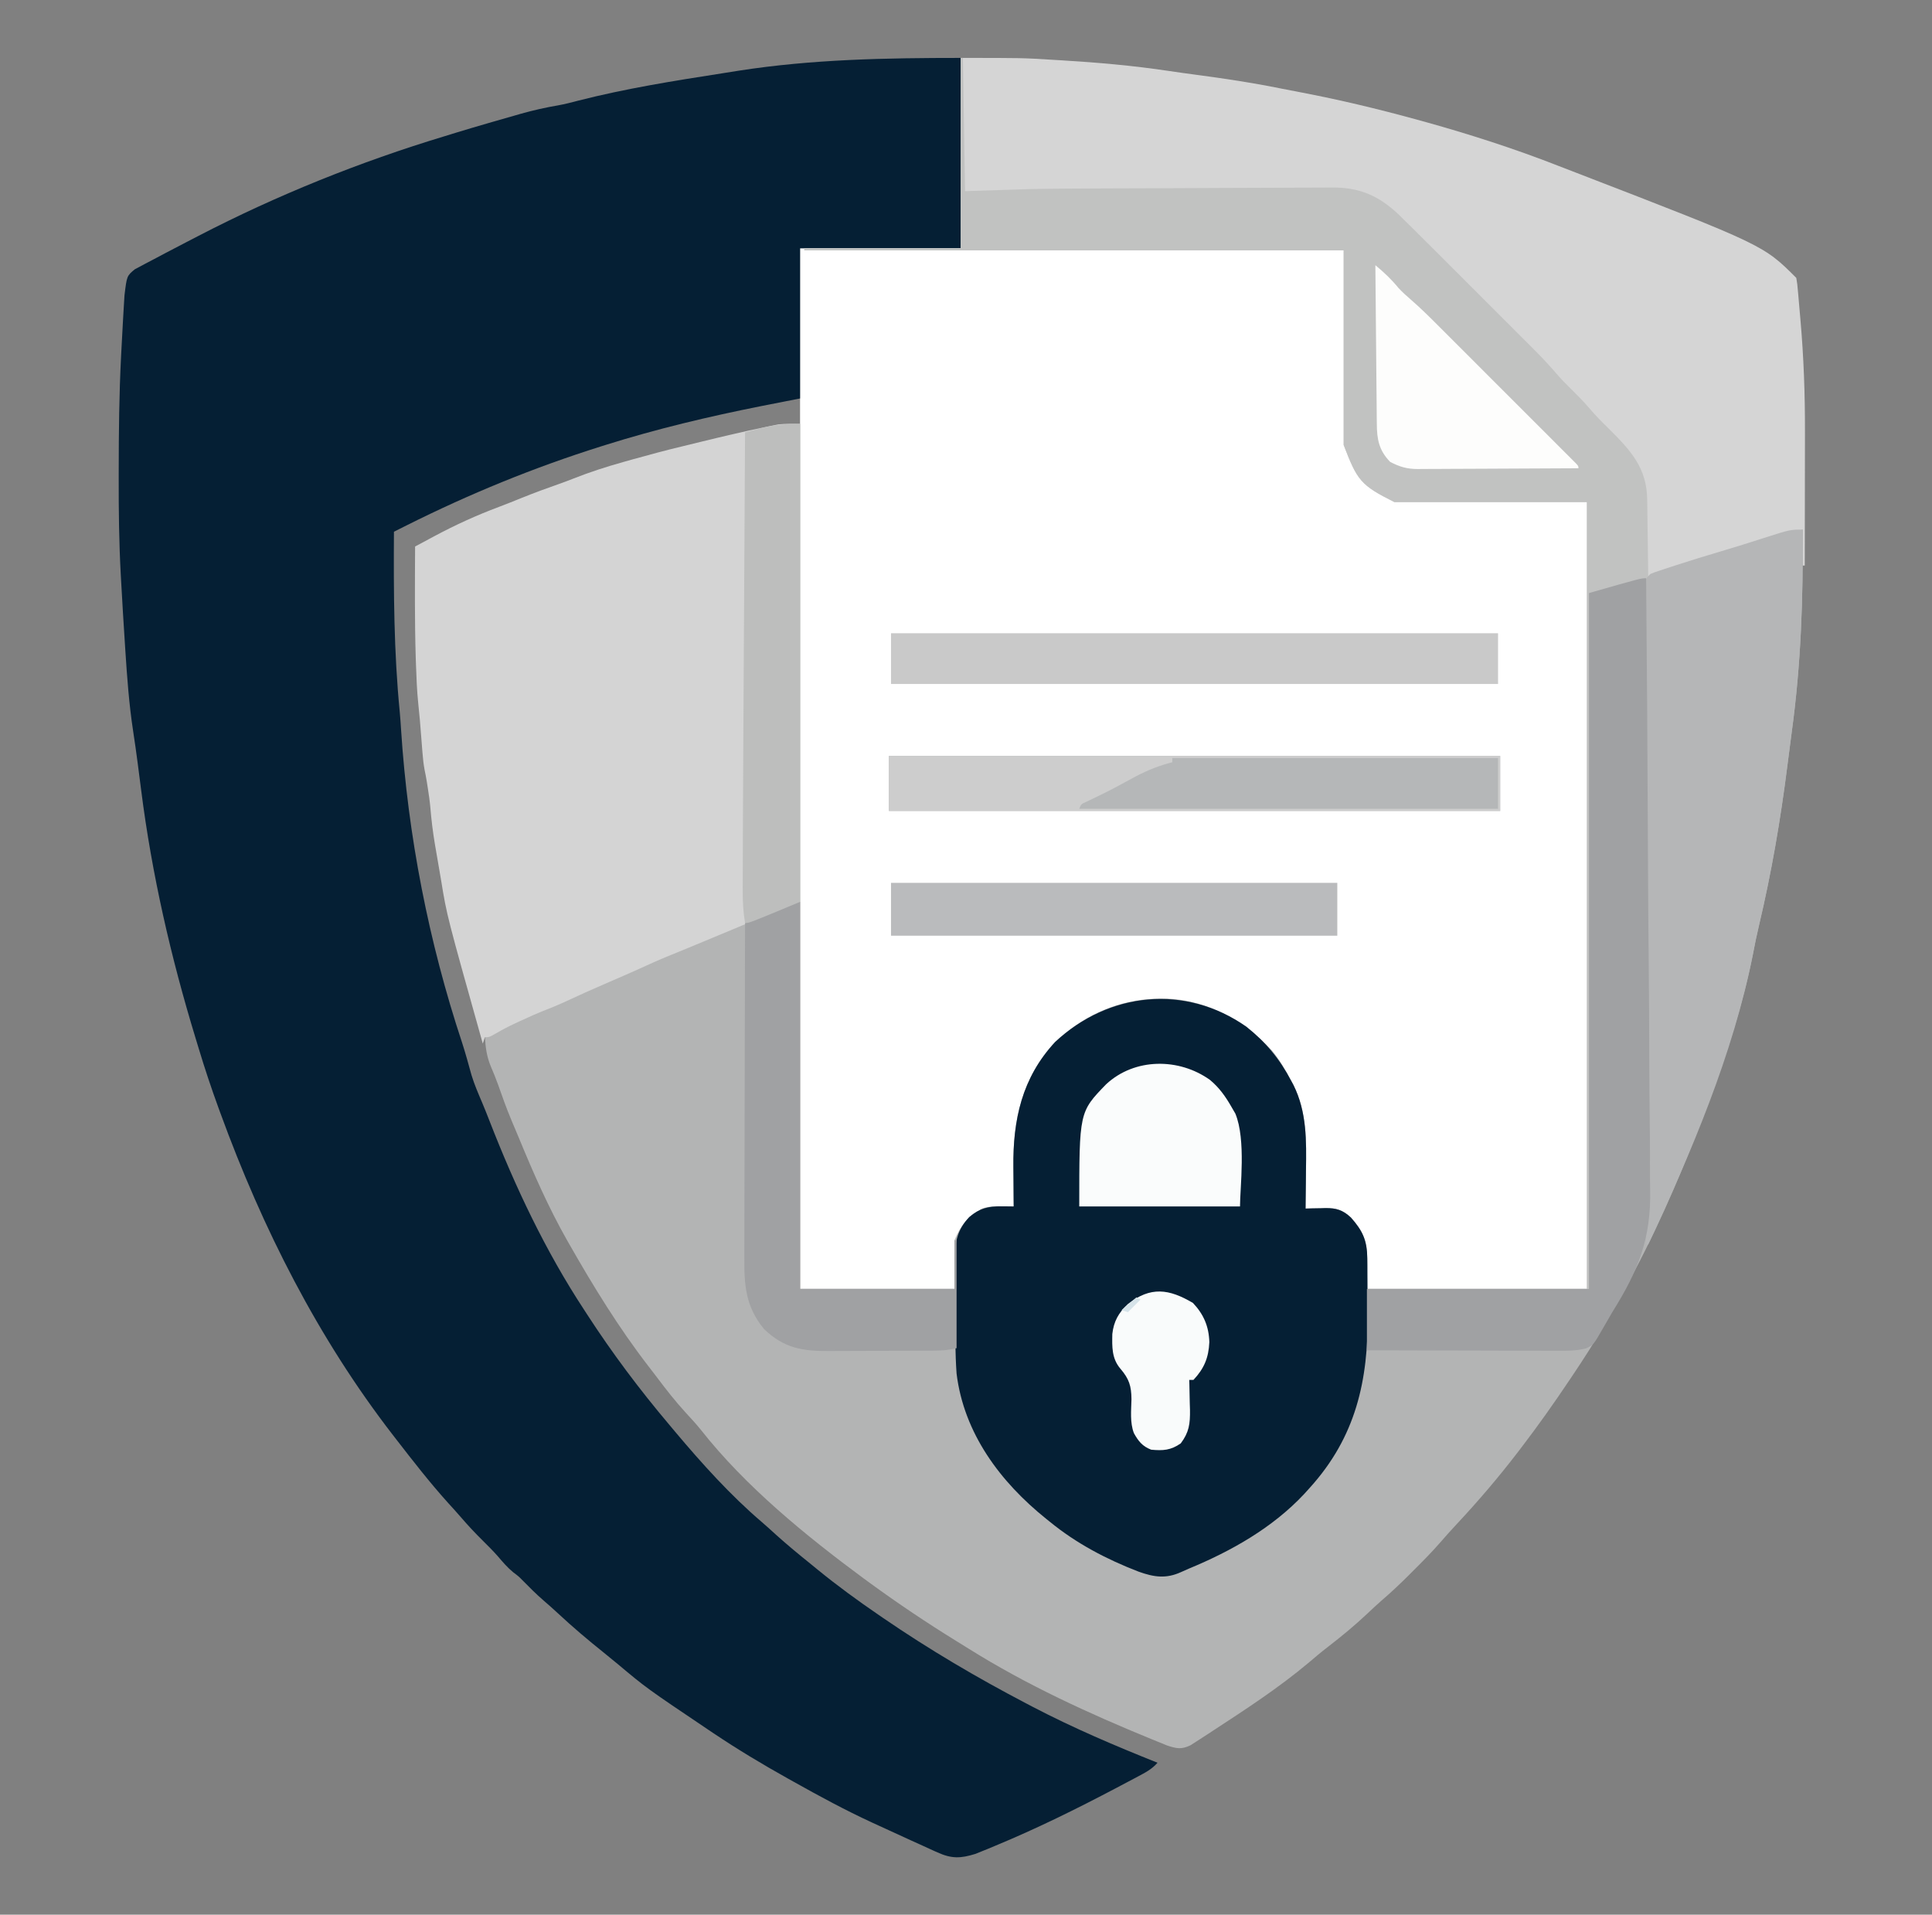 <?xml version="1.0" encoding="UTF-8" standalone="no"?>
<svg
   version="1.1"
   viewBox="571.752 350.618 913.408 905.216"
   style="max-height: 500px;background-color:transparent;"
   width="913.408"
   height="905.216"
   id="svg45"
   sodipodi:docname="transparent_logo_SVG.svg"
   inkscape:version="1.4.2 (f4327f4, 2025-05-13)"
   xmlns:inkscape="http://www.inkscape.org/namespaces/inkscape"
   xmlns:sodipodi="http://sodipodi.sourceforge.net/DTD/sodipodi-0.dtd"
   xmlns="http://www.w3.org/2000/svg"
   xmlns:svg="http://www.w3.org/2000/svg">
  <rect x="571.752" y="350.618" width="913.408" height="905.216" fill="#808080" stroke="none"/>
  <defs
     id="defs45" />
  <sodipodi:namedview
     id="namedview45"
     pagecolor="#505050"
     bordercolor="#eeeeee"
     borderopacity="1"
     inkscape:showpageshadow="0"
     inkscape:pageopacity="0"
     inkscape:pagecheckerboard="0"
     inkscape:deskcolor="#505050"
     showgrid="false"
     inkscape:zoom="0.85393983"
     inkscape:cx="230.69541"
     inkscape:cy="440.89757"
     inkscape:window-width="1920"
     inkscape:window-height="991"
     inkscape:window-x="-9"
     inkscape:window-y="-9"
     inkscape:window-maximized="1"
     inkscape:current-layer="svg45" />
  <rect
     style="fill:#ffffff;fill-opacity:1"
     id="rect45"
     width="373.078"
     height="492.006"
     x="950.004"
     y="467.994" />
  <path
     transform="translate(1026,378)"
     fill="#051F34"
     d="M0 0 C0 29.7 0 59.4 0 90 C-25.08 90 -50.16 90 -76 90 C-76 113.43 -76 136.86 -76 161 C-82.084 162.196 -88.169 163.393 -94.438 164.625 C-119.34 169.588 -143.755 175.386 -168 183 C-168.635 183.199 -169.27 183.398 -169.924 183.604 C-201.778 193.623 -232.146 206.055 -262 221 C-263.11 221.555 -264.219 222.11 -265.363 222.681 C-266.233 223.116 -267.103 223.552 -268 224 C-268.179 252.483 -268.043 280.886 -265.249 309.259 C-265 312.002 -264.809 314.743 -264.637 317.492 C-261.4 367.618 -251.583 417.999 -235.757 465.652 C-234.135 470.684 -232.745 475.788 -231.336 480.883 C-229.983 485.352 -228.131 489.6 -226.307 493.894 C-225.085 496.799 -223.921 499.718 -222.781 502.656 C-210.684 533.74 -196.354 564.086 -178 592 C-177.55 592.694 -177.1 593.389 -176.636 594.104 C-164.85 612.275 -151.97 629.456 -138 646 C-136.993 647.203 -135.987 648.406 -134.98 649.609 C-122.361 664.599 -108.938 679.527 -94.016 692.266 C-91.699 694.259 -89.446 696.316 -87.188 698.375 C-81.938 703.106 -76.503 707.569 -71 712 C-69.855 712.937 -68.711 713.875 -67.566 714.812 C-58.347 722.331 -48.816 729.284 -39 736 C-38.209 736.544 -37.418 737.088 -36.603 737.648 C-14.899 752.516 7.689 765.818 31 778 C32.524 778.8 32.524 778.8 34.079 779.616 C53.233 789.61 72.949 798.003 93 806 C90.35 809.069 87.211 810.663 83.656 812.555 C83.024 812.893 82.391 813.23 81.74 813.578 C79.663 814.684 77.582 815.78 75.5 816.875 C74.427 817.442 74.427 817.442 73.331 818.02 C54.669 827.861 35.815 837.174 16.312 845.25 C15.196 845.716 14.079 846.183 12.928 846.664 C11.349 847.302 11.349 847.302 9.738 847.953 C8.821 848.326 7.903 848.699 6.958 849.083 C-0.083 851.266 -4.292 851.447 -11.043 848.387 C-11.685 848.102 -12.327 847.817 -12.988 847.523 C-15.064 846.597 -17.125 845.643 -19.188 844.688 C-20.63 844.035 -22.073 843.383 -23.517 842.733 C-27.057 841.132 -30.586 839.508 -34.111 837.874 C-36.735 836.66 -39.366 835.463 -41.996 834.262 C-54.645 828.418 -66.851 821.812 -79 815 C-79.903 814.497 -80.806 813.994 -81.737 813.475 C-93.79 806.749 -105.541 799.697 -117 792 C-117.755 791.494 -118.51 790.987 -119.288 790.465 C-148.668 770.69 -148.668 770.69 -162.168 759.367 C-164.361 757.534 -166.57 755.732 -168.801 753.945 C-176.225 747.993 -183.435 741.921 -190.391 735.426 C-192.639 733.336 -194.922 731.312 -197.25 729.312 C-200.739 726.295 -203.963 723.059 -207.195 719.77 C-209.055 717.88 -209.055 717.88 -211.562 716 C-214.399 713.672 -216.604 711.059 -218.98 708.273 C-221.227 705.744 -223.591 703.376 -226 701 C-229.571 697.467 -232.966 693.866 -236.23 690.051 C-238.238 687.724 -240.305 685.458 -242.375 683.188 C-251.071 673.537 -259.052 663.269 -267 653 C-267.71 652.086 -267.71 652.086 -268.434 651.153 C-303.969 605.193 -330.139 553.405 -350 499 C-350.322 498.12 -350.645 497.241 -350.977 496.334 C-354.357 487.067 -357.467 477.72 -360.314 468.275 C-360.79 466.696 -361.27 465.118 -361.752 463.542 C-373.451 425.211 -382.456 386.017 -387.5 346.25 C-387.932 342.885 -388.366 339.521 -388.801 336.156 C-388.905 335.347 -389.01 334.537 -389.117 333.703 C-389.79 328.518 -390.525 323.346 -391.317 318.178 C-393.252 305.505 -394.172 292.787 -395 280 C-395.043 279.347 -395.085 278.694 -395.129 278.021 C-395.801 267.683 -396.441 257.344 -397 247 C-397.045 246.199 -397.09 245.397 -397.136 244.572 C-397.982 229.21 -398.161 213.883 -398.125 198.5 C-398.123 197.314 -398.122 196.128 -398.12 194.906 C-398.093 176.919 -397.929 158.967 -397 141 C-396.966 140.323 -396.932 139.647 -396.897 138.95 C-396.675 134.537 -396.44 130.125 -396.186 125.713 C-396.105 124.302 -396.026 122.891 -395.949 121.48 C-395.84 119.529 -395.719 117.579 -395.598 115.629 C-395.531 114.516 -395.464 113.403 -395.395 112.256 C-394.28 103.063 -394.28 103.063 -390.523 99.943 C-389.484 99.392 -388.445 98.841 -387.375 98.273 C-386.805 97.964 -386.235 97.654 -385.648 97.334 C-383.777 96.325 -381.89 95.35 -380 94.375 C-378.68 93.674 -377.361 92.972 -376.043 92.269 C-372.684 90.484 -369.309 88.731 -365.926 86.991 C-364.121 86.062 -362.32 85.127 -360.519 84.19 C-323.229 64.862 -284.191 49.165 -244 37 C-242.239 36.458 -240.479 35.915 -238.719 35.371 C-233.825 33.871 -228.917 32.424 -224 31 C-222.977 30.703 -221.954 30.406 -220.899 30.101 C-217.581 29.142 -214.26 28.194 -210.938 27.25 C-209.914 26.956 -208.891 26.662 -207.837 26.359 C-202.08 24.739 -196.367 23.452 -190.472 22.443 C-187.204 21.857 -184.02 21.039 -180.812 20.188 C-158.456 14.477 -135.739 10.842 -112.96 7.306 C-110.346 6.898 -107.734 6.477 -105.121 6.059 C-70.258 0.62 -35.25 0 0 0 Z"
     id="path2" />
  <path
     transform="translate(1424,601)"
     fill="#B3B4B4"
     d="M0 0 C0.284 32.31 -0.756 63.589 -5.144 95.649 C-5.862 100.917 -6.534 106.19 -7.195 111.465 C-10.417 137.047 -14.713 162.144 -20.664 187.25 C-21.722 191.736 -22.656 196.22 -23.5 200.75 C-29.503 231.173 -40.613 261.226 -52 290 C-52.543 291.379 -52.543 291.379 -53.097 292.786 C-63.396 318.729 -75.185 344.268 -89.417 368.294 C-90.901 370.831 -92.342 373.389 -93.778 375.954 C-98.368 384.113 -103.404 391.92 -108.625 399.688 C-109.06 400.337 -109.494 400.986 -109.942 401.655 C-117.32 412.671 -124.933 423.476 -133 434 C-133.482 434.632 -133.965 435.265 -134.461 435.917 C-143.634 447.908 -153.41 459.367 -163.728 470.387 C-166.312 473.149 -168.829 475.95 -171.297 478.816 C-175.315 483.43 -179.602 487.749 -183.938 492.062 C-184.697 492.826 -185.457 493.59 -186.24 494.377 C-190.418 498.548 -194.683 502.547 -199.157 506.398 C-201.365 508.317 -203.489 510.313 -205.614 512.323 C-211.678 518.05 -218.007 523.273 -224.613 528.359 C-227.74 530.773 -230.748 533.308 -233.75 535.875 C-247.936 547.756 -263.525 557.9 -279 568 C-279.697 568.459 -280.393 568.918 -281.111 569.391 C-282.899 570.566 -284.697 571.724 -286.5 572.875 C-287.459 573.491 -288.418 574.107 -289.406 574.742 C-293.716 576.832 -296.057 576.315 -300.566 574.809 C-302.048 574.216 -303.526 573.612 -305 573 C-305.883 572.642 -306.766 572.284 -307.675 571.915 C-337.344 559.782 -367.039 546.161 -394.239 529.104 C-396.131 527.918 -398.032 526.748 -399.934 525.578 C-413.986 516.906 -427.66 507.732 -441 498 C-441.984 497.283 -442.967 496.567 -443.98 495.828 C-471.386 475.561 -499.74 452.465 -520.898 425.602 C-523.138 422.829 -525.509 420.233 -527.938 417.625 C-532.867 412.255 -537.315 406.586 -541.677 400.755 C-543.026 398.966 -544.395 397.195 -545.77 395.426 C-559.725 377.335 -571.69 357.827 -583 338 C-583.565 337.013 -583.565 337.013 -584.142 336.006 C-592.893 320.576 -600.123 304.138 -606.866 287.748 C-608.056 284.864 -609.276 281.994 -610.5 279.125 C-612.809 273.594 -614.827 267.983 -616.801 262.324 C-617.858 259.393 -619.021 256.549 -620.25 253.688 C-622.135 249.105 -622.682 244.933 -623 240 C-615.43 234.863 -607.306 231.462 -598.879 228.027 C-595.453 226.626 -592.079 225.142 -588.715 223.598 C-581.44 220.262 -574.053 217.198 -566.672 214.105 C-557.214 210.127 -547.888 205.913 -538.625 201.5 C-531.872 198.321 -525.001 195.591 -518 193 C-510.922 190.346 -503.969 187.579 -497.109 184.402 C-493.101 182.595 -489.058 180.88 -485 179.188 C-484.257 178.873 -483.514 178.559 -482.749 178.235 C-479.689 176.968 -477.345 176 -474 176 C-474 236.39 -474 296.78 -474 359 C-449.91 359 -425.82 359 -401 359 C-401 351.41 -401 343.82 -401 336 C-397.922 328.644 -394.795 324.974 -388 321 C-384.715 319.905 -382.263 319.9 -378.812 319.938 C-377.726 319.947 -376.639 319.956 -375.52 319.965 C-374.688 319.976 -373.857 319.988 -373 320 C-373.01 319.033 -373.021 318.066 -373.032 317.069 C-373.068 313.424 -373.091 309.778 -373.11 306.133 C-373.12 304.566 -373.133 302.999 -373.151 301.432 C-373.394 279.035 -369.132 259.22 -353.422 242.262 C-338.426 228.258 -320.733 221.076 -300.152 221.711 C-280.741 222.774 -264.225 232.106 -251.098 246.016 C-247.305 250.522 -244.47 255.49 -241.75 260.688 C-241.256 261.603 -241.256 261.603 -240.751 262.537 C-234.363 275.333 -234.603 288.959 -234.812 302.875 C-234.828 304.642 -234.841 306.409 -234.854 308.176 C-234.886 312.451 -234.938 316.725 -235 321 C-233.971 320.97 -232.942 320.941 -231.881 320.91 C-230.517 320.886 -229.153 320.863 -227.789 320.84 C-227.112 320.818 -226.436 320.797 -225.739 320.775 C-220.463 320.709 -217.427 321.667 -213.582 325.219 C-203.887 336.134 -206 342.282 -206 359 C-171.35 359 -136.7 359 -101 359 C-101 250.43 -101 141.86 -101 30 C-94.07 28.02 -87.14 26.04 -80 24 C-74.778 22.323 -69.646 20.639 -64.539 18.656 C-58.514 16.388 -52.34 14.573 -46.188 12.688 C-43.593 11.889 -41 11.089 -38.406 10.289 C-37.769 10.093 -37.131 9.896 -36.475 9.694 C-30.299 7.789 -24.138 5.837 -17.987 3.852 C-5.926 0 -5.926 0 0 0 Z"
     id="path3" />
  <path
     transform="translate(1026,378)"
     fill="#D5D5D5"
     d="M0 0 C29.105 0 29.105 0 43.188 0.875 C44.74 0.967 46.292 1.059 47.844 1.151 C64.747 2.169 81.504 3.634 98.254 6.152 C102.507 6.79 106.764 7.376 111.027 7.941 C124.482 9.728 137.822 11.712 151.122 14.423 C154.367 15.074 157.619 15.69 160.871 16.305 C179.139 19.798 197.066 24.088 215 29 C216.059 29.29 217.118 29.58 218.208 29.878 C239.964 35.9 261.677 42.853 282.697 51.1 C285.56 52.219 288.431 53.319 291.301 54.422 C379.479 88.479 379.479 88.479 395 104 C395.487 106.939 395.487 106.939 395.816 110.711 C395.878 111.393 395.939 112.075 396.002 112.778 C396.132 114.236 396.257 115.693 396.378 117.151 C396.557 119.305 396.749 121.457 396.943 123.609 C398.518 141.434 399.153 159.22 399.098 177.109 C399.096 178.942 399.094 180.774 399.093 182.606 C399.09 187.354 399.08 192.101 399.069 196.849 C399.058 201.724 399.054 206.598 399.049 211.473 C399.038 220.982 399.021 230.491 399 240 C398.67 240 398.34 240 398 240 C398 234.39 398 228.78 398 223 C379.616 228.064 379.616 228.064 361.375 233.617 C357.782 234.764 354.174 235.858 350.562 236.945 C349.41 237.294 348.257 237.643 347.07 238.002 C344.788 238.692 342.505 239.378 340.221 240.058 C334.629 241.756 329.341 243.65 324.044 246.114 C320.866 247.492 317.675 248.289 314.312 249.125 C310.748 250.021 307.264 250.908 303.793 252.117 C301 253 301 253 297 253 C297 361.57 297 470.14 297 582 C296.67 582 296.34 582 296 582 C296 459.24 296 336.48 296 210 C265.97 210 235.94 210 205 210 C188.972 201.986 187.457 199.788 181 183 C181 152.64 181 122.28 181 91 C96.85 91 12.7 91 -74 91 C-74 90.67 -74 90.34 -74 90 C-49.58 90 -25.16 90 0 90 C0 60.3 0 30.6 0 0 Z"
     id="path4" />
  <path
     transform="translate(950,551)"
     fill="#D4D4D4"
     d="M0 0 C0 74.58 0 149.16 0 226 C-8.91 229.63 -17.82 233.26 -27 237 C-36.262 240.851 -36.262 240.851 -45.52 244.715 C-48.97 246.157 -52.425 247.588 -55.887 249.004 C-57.018 249.467 -57.018 249.467 -58.171 249.938 C-59.517 250.488 -60.864 251.036 -62.211 251.581 C-66.902 253.496 -71.504 255.583 -76.111 257.691 C-80.839 259.834 -85.609 261.881 -90.375 263.938 C-97.735 267.122 -105.045 270.378 -112.309 273.777 C-114.807 274.912 -117.318 275.944 -119.875 276.938 C-124.221 278.638 -128.456 280.536 -132.688 282.5 C-133.305 282.785 -133.923 283.07 -134.56 283.363 C-137.741 284.853 -140.803 286.439 -143.832 288.219 C-147 290 -147 290 -149 290 C-149.33 290.99 -149.66 291.98 -150 293 C-166.979 232.477 -166.979 232.477 -169.633 216.224 C-170.081 213.508 -170.555 210.797 -171.027 208.086 C-171.394 205.953 -171.76 203.82 -172.125 201.688 C-172.296 200.697 -172.467 199.706 -172.643 198.685 C-173.603 192.954 -174.301 187.262 -174.781 181.471 C-175.059 178.333 -175.504 175.236 -176 172.125 C-176.165 171.076 -176.33 170.026 -176.5 168.945 C-176.8 167.175 -177.126 165.409 -177.5 163.653 C-178.007 160.963 -178.285 158.341 -178.5 155.613 C-178.624 154.081 -178.624 154.081 -178.75 152.518 C-178.833 151.46 -178.915 150.402 -179 149.312 C-179.166 147.225 -179.333 145.138 -179.5 143.051 C-179.582 142.026 -179.664 141.001 -179.748 139.945 C-179.974 137.298 -180.242 134.661 -180.527 132.02 C-181.125 126.147 -181.36 120.273 -181.562 114.375 C-181.605 113.161 -181.647 111.947 -181.691 110.697 C-182.233 93.137 -182.087 75.565 -182 58 C-179.66 56.742 -177.319 55.485 -174.977 54.23 C-174.325 53.88 -173.673 53.529 -173.002 53.168 C-163.056 47.844 -152.881 43.193 -142.309 39.246 C-138.703 37.888 -135.133 36.448 -131.562 35 C-125.696 32.632 -119.782 30.447 -113.805 28.371 C-111.569 27.586 -109.366 26.749 -107.162 25.878 C-99.276 22.761 -91.354 20.21 -83.188 17.938 C-81.954 17.59 -80.721 17.243 -79.45 16.885 C-71.402 14.633 -63.347 12.462 -55.215 10.53 C-52.535 9.889 -49.86 9.229 -47.184 8.57 C-37.134 6.108 -27.072 3.714 -16.938 1.625 C-16.148 1.457 -15.358 1.29 -14.544 1.117 C-13.796 0.968 -13.048 0.818 -12.277 0.664 C-11.322 0.47 -11.322 0.47 -10.347 0.272 C-6.92 -0.125 -3.45 0 0 0 Z"
     id="path5" />
  <path
     transform="translate(1161,836)"
     fill="#051F34"
     d="M0 0 C9.192 7.304 15.833 15.335 21.25 25.688 C21.58 26.298 21.909 26.908 22.249 27.537 C28.637 40.333 28.397 53.959 28.188 67.875 C28.172 69.642 28.159 71.409 28.146 73.176 C28.114 77.451 28.062 81.725 28 86 C29.029 85.97 30.058 85.941 31.119 85.91 C32.483 85.886 33.847 85.863 35.211 85.84 C35.888 85.818 36.564 85.797 37.261 85.775 C42.537 85.709 45.573 86.667 49.418 90.219 C55.009 96.514 57.088 100.94 57.177 109.514 C57.196 111.138 57.196 111.138 57.216 112.795 C57.223 113.96 57.231 115.124 57.238 116.324 C57.246 117.54 57.254 118.755 57.263 120.007 C57.277 122.585 57.287 125.163 57.295 127.741 C57.307 130.349 57.327 132.956 57.357 135.564 C57.718 167.296 51.771 193.942 30 218 C29.13 218.964 28.26 219.928 27.363 220.922 C12.403 236.922 -7.096 247.925 -27.167 256.226 C-28.406 256.749 -29.636 257.295 -30.856 257.86 C-37.939 261.109 -43.676 260.261 -50.891 257.68 C-66.074 251.836 -80.397 244.327 -93 234 C-93.796 233.362 -93.796 233.362 -94.608 232.711 C-116.32 215.291 -133.548 192.274 -137 164 C-137.664 154.467 -137.664 144.917 -137.631 135.365 C-137.62 131.653 -137.654 127.943 -137.7 124.231 C-137.73 121.336 -137.731 118.441 -137.725 115.545 C-137.727 113.519 -137.754 111.494 -137.782 109.468 C-137.702 101.414 -136.611 95.984 -131 90 C-126.253 85.912 -121.989 84.871 -115.812 84.938 C-114.726 84.947 -113.639 84.956 -112.52 84.965 C-111.688 84.976 -110.857 84.988 -110 85 C-110.01 84.033 -110.021 83.066 -110.032 82.069 C-110.068 78.424 -110.091 74.778 -110.11 71.133 C-110.12 69.566 -110.133 67.999 -110.151 66.432 C-110.394 44.035 -106.132 24.22 -90.422 7.262 C-65.021 -16.459 -28.869 -20.204 0 0 Z"
     id="path6" />
  <path
     transform="translate(1026,378)"
     fill="#C1C2C1"
     d="M0 0 C0.33 0 0.66 0 1 0 C1.33 20.79 1.66 41.58 2 63 C17.345 62.505 17.345 62.505 33 62 C38.856 61.901 44.702 61.817 50.557 61.791 C52.07 61.782 53.582 61.772 55.094 61.762 C59.9 61.731 64.706 61.71 69.512 61.691 C70.34 61.688 71.168 61.685 72.021 61.681 C79.865 61.651 87.709 61.624 95.553 61.607 C105.465 61.585 115.376 61.542 125.288 61.474 C132.336 61.426 139.384 61.402 146.432 61.395 C150.612 61.39 154.793 61.375 158.973 61.335 C162.888 61.298 166.802 61.29 170.718 61.303 C172.143 61.303 173.568 61.293 174.994 61.271 C188.374 61.08 197.601 65.064 207.245 74.266 C208.609 75.619 208.609 75.619 210 77 C211.133 78.109 212.266 79.218 213.4 80.327 C217.42 84.278 221.404 88.265 225.387 92.254 C226.858 93.724 228.329 95.194 229.8 96.664 C232.867 99.73 235.932 102.797 238.995 105.865 C242.905 109.781 246.82 113.692 250.736 117.602 C253.769 120.631 256.799 123.663 259.829 126.695 C261.271 128.138 262.714 129.58 264.157 131.021 C266.179 133.04 268.196 135.062 270.214 137.084 C270.799 137.668 271.385 138.251 271.988 138.853 C275.634 142.517 279.081 146.311 282.451 150.231 C284.526 152.601 286.743 154.803 289 157 C291.931 159.896 294.764 162.802 297.438 165.938 C300.257 169.242 303.271 172.273 306.375 175.312 C316.825 185.676 324.417 193.936 324.512 209.086 C324.539 210.671 324.539 210.671 324.566 212.289 C324.62 215.651 324.654 219.013 324.688 222.375 C324.721 224.66 324.755 226.945 324.791 229.23 C324.876 234.82 324.944 240.41 325 246 C323.77 246.338 322.54 246.675 321.273 247.023 C319.641 247.474 318.008 247.924 316.375 248.375 C315.567 248.597 314.759 248.818 313.926 249.047 C310.464 250.004 307.057 250.98 303.664 252.164 C301 253 301 253 297 253 C297 361.57 297 470.14 297 582 C296.67 582 296.34 582 296 582 C296 459.24 296 336.48 296 210 C265.97 210 235.94 210 205 210 C188.972 201.986 187.457 199.788 181 183 C181 152.64 181 122.28 181 91 C96.85 91 12.7 91 -74 91 C-74 90.67 -74 90.34 -74 90 C-49.58 90 -25.16 90 0 90 C0 60.3 0 30.6 0 0 Z"
     id="path7" />
  <path
     transform="translate(1424,601)"
     fill="#B5B6B7"
     d="M0 0 C0.284 32.31 -0.756 63.589 -5.144 95.649 C-5.862 100.917 -6.534 106.19 -7.195 111.465 C-10.417 137.047 -14.713 162.144 -20.664 187.25 C-21.722 191.736 -22.656 196.22 -23.5 200.75 C-32.849 248.127 -52.674 294.48 -73 338 C-73.33 338 -73.66 338 -74 338 C-74.046 297.905 -74.081 257.81 -74.102 217.715 C-74.105 212.986 -74.107 208.256 -74.11 203.527 C-74.11 202.586 -74.111 201.644 -74.111 200.674 C-74.12 185.411 -74.136 170.148 -74.154 154.886 C-74.173 139.235 -74.184 123.584 -74.188 107.934 C-74.191 98.269 -74.2 88.605 -74.216 78.941 C-74.226 72.322 -74.23 65.703 -74.227 59.084 C-74.226 55.26 -74.228 51.436 -74.238 47.612 C-74.25 43.474 -74.246 39.337 -74.241 35.199 C-74.246 33.979 -74.252 32.759 -74.258 31.503 C-74.254 30.401 -74.25 29.3 -74.246 28.166 C-74.247 27.209 -74.248 26.253 -74.248 25.268 C-74 23 -74 23 -72 21 C-70.163 20.226 -70.163 20.226 -67.914 19.484 C-66.657 19.067 -66.657 19.067 -65.375 18.64 C-64.467 18.347 -63.56 18.053 -62.625 17.75 C-61.685 17.441 -60.746 17.133 -59.778 16.815 C-52.687 14.503 -45.561 12.322 -38.41 10.209 C-31.723 8.232 -25.075 6.148 -18.441 4.004 C-5.942 0 -5.942 0 0 0 Z"
     id="path8" />
  <path
     transform="translate(1350,624)"
     fill="#A0A1A3"
     d="M0 0 C0.367 39.873 0.649 79.746 0.817 119.62 C0.837 124.343 0.858 129.066 0.879 133.789 C0.883 134.729 0.887 135.669 0.892 136.638 C0.961 151.798 1.087 166.958 1.234 182.118 C1.385 197.71 1.473 213.301 1.505 228.894 C1.527 238.492 1.596 248.087 1.727 257.684 C1.812 264.293 1.837 270.901 1.816 277.511 C1.806 281.308 1.82 285.1 1.907 288.896 C2.421 312.328 -3.791 327.485 -16 347 C-17.51 349.57 -18.995 352.153 -20.473 354.742 C-24.932 362.512 -24.932 362.512 -28.522 364.151 C-33.032 365.252 -37.236 365.263 -41.861 365.227 C-42.837 365.227 -43.813 365.228 -44.819 365.228 C-48.033 365.227 -51.247 365.211 -54.461 365.195 C-56.694 365.192 -58.928 365.189 -61.161 365.187 C-67.03 365.179 -72.899 365.159 -78.768 365.137 C-84.761 365.117 -90.753 365.108 -96.746 365.098 C-108.497 365.076 -120.249 365.041 -132 365 C-132 355.43 -132 345.86 -132 336 C-97.35 336 -62.7 336 -27 336 C-27 227.43 -27 118.86 -27 7 C-2.5 0 -2.5 0 0 0 Z"
     id="path9" />
  <path
     transform="translate(992,708)"
     fill="#B5B7B8"
     d="M0 0 C95.37 0 190.74 0 289 0 C289 8.58 289 17.16 289 26 C193.63 26 98.26 26 0 26 C0 17.42 0 8.84 0 0 Z"
     id="path11" />
  <path
     transform="translate(950,777)"
     fill="#A0A1A3"
     d="M0 0 C0 60.39 0 120.78 0 183 C24.09 183 48.18 183 73 183 C73 175.41 73 167.82 73 160 C73.33 160 73.66 160 74 160 C74 176.83 74 193.66 74 211 C70.172 211.957 67.172 212.139 63.247 212.161 C62.577 212.166 61.906 212.171 61.215 212.176 C59.003 212.191 56.791 212.198 54.578 212.203 C53.034 212.209 51.489 212.215 49.945 212.22 C46.706 212.231 43.469 212.237 40.23 212.24 C36.097 212.246 31.964 212.27 27.83 212.298 C24.639 212.317 21.448 212.322 18.256 212.324 C16.733 212.327 15.21 212.335 13.687 212.348 C1.1 212.449 -7.625 210.976 -17 202 C-25.796 191.349 -26.431 181.237 -26.341 168.027 C-26.34 166.302 -26.34 164.577 -26.342 162.851 C-26.343 158.185 -26.325 153.518 -26.304 148.851 C-26.285 143.968 -26.284 139.085 -26.28 134.201 C-26.271 124.961 -26.246 115.722 -26.216 106.482 C-26.182 95.96 -26.166 85.437 -26.151 74.915 C-26.12 53.276 -26.067 31.638 -26 10 C-22.233 8.324 -18.461 6.661 -14.688 5 C-13.616 4.523 -12.544 4.046 -11.439 3.555 C-9.897 2.878 -9.897 2.878 -8.324 2.188 C-7.376 1.769 -6.428 1.35 -5.452 0.918 C-3 0 -3 0 0 0 Z"
     id="path12" />
  <path
     transform="translate(993,650)"
     fill="#C9C9C9"
     d="M0 0 C94.71 0 189.42 0 287 0 C287 7.92 287 15.84 287 24 C192.29 24 97.58 24 0 24 C0 16.08 0 8.16 0 0 Z"
     id="path13" />
  <path
     transform="translate(950,551)"
     fill="#BDBEBD"
     d="M0 0 C0 74.58 0 149.16 0 226 C-24 236 -24 236 -26 236 C-26.85 230.864 -27.137 225.889 -27.105 220.68 C-27.105 219.879 -27.104 219.078 -27.103 218.252 C-27.099 215.608 -27.088 212.965 -27.076 210.321 C-27.072 208.438 -27.067 206.556 -27.064 204.673 C-27.05 198.782 -27.025 192.891 -27 187 C-26.993 185.172 -26.986 183.344 -26.979 181.516 C-26.932 169.606 -26.867 157.697 -26.798 145.788 C-26.769 140.772 -26.742 135.755 -26.714 130.739 C-26.662 121.316 -26.608 111.893 -26.555 102.47 C-26.493 91.71 -26.433 80.95 -26.373 70.19 C-26.25 48.127 -26.126 26.063 -26 4 C-24.126 3.518 -22.251 3.039 -20.375 2.562 C-18.809 2.162 -18.809 2.162 -17.211 1.754 C-11.167 0.335 -6.362 0 0 0 Z"
     id="path14" />
  <path
     transform="translate(993,768)"
     fill="#BABBBD"
     d="M0 0 C69.63 0 139.26 0 211 0 C211 8.25 211 16.5 211 25 C141.37 25 71.74 25 0 25 C0 16.75 0 8.5 0 0 Z"
     id="path15" />
  <path
     transform="translate(1222,476)"
     fill="#FDFDFC"
     d="M0 0 C4.091 3.368 7.544 6.631 10.898 10.742 C12.737 12.718 14.598 14.411 16.644 16.162 C20.865 19.835 24.844 23.702 28.793 27.664 C29.526 28.395 30.258 29.125 31.013 29.879 C33.407 32.268 35.797 34.661 38.188 37.055 C39.857 38.724 41.528 40.393 43.198 42.062 C46.682 45.545 50.165 49.03 53.647 52.517 C58.121 56.996 62.599 61.471 67.078 65.944 C70.52 69.382 73.959 72.823 77.398 76.264 C79.049 77.916 80.702 79.568 82.355 81.219 C84.653 83.514 86.948 85.813 89.242 88.113 C89.931 88.8 90.62 89.486 91.329 90.194 C91.949 90.816 92.568 91.438 93.207 92.08 C94.021 92.894 94.021 92.894 94.851 93.725 C96 95 96 95 96 96 C85.429 96.07 74.859 96.123 64.288 96.155 C59.38 96.171 54.471 96.192 49.562 96.226 C44.823 96.259 40.083 96.277 35.343 96.285 C33.537 96.29 31.732 96.301 29.926 96.317 C27.391 96.339 24.857 96.342 22.322 96.341 C21.21 96.357 21.21 96.357 20.075 96.373 C14.912 96.343 11.502 95.345 7 93 C1.653 87.509 0.702 82.268 0.681 74.813 C0.671 74.003 0.661 73.193 0.651 72.358 C0.62 69.69 0.603 67.023 0.586 64.355 C0.567 62.502 0.548 60.648 0.527 58.794 C0.476 53.923 0.436 49.052 0.399 44.181 C0.359 39.207 0.308 34.233 0.258 29.26 C0.161 19.507 0.077 9.753 0 0 Z"
     id="path16" />
  <path
     transform="translate(1143.812,861.188)"
     fill="#FAFCFC"
     d="M0 0 C4.405 3.672 7.361 7.86 10.188 12.812 C10.786 13.844 11.384 14.875 12 15.938 C17.104 28.295 14.188 50.945 14.188 59.812 C-10.893 59.812 -35.972 59.812 -61.812 59.812 C-61.812 15.168 -61.812 15.168 -49.121 2.066 C-35.616 -10.498 -14.652 -10.501 0 0 Z"
     id="path17" />
  <path
     transform="translate(992,708)"
     fill="#CDCDCD"
     d="M0 0 C95.37 0 190.74 0 289 0 C289 8.58 289 17.16 289 26 C193.63 26 98.26 26 0 26 C0 17.42 0 8.84 0 0 Z M134 1 C134 1.66 134 2.32 134 3 C133.385 3.161 132.771 3.323 132.138 3.489 C125.872 5.237 120.43 7.609 114.75 10.75 C113.102 11.642 111.454 12.533 109.805 13.422 C108.999 13.858 108.193 14.295 107.362 14.744 C102.804 17.168 98.145 19.39 93.492 21.625 C90.886 22.756 90.886 22.756 90 25 C155.34 25 220.68 25 288 25 C288 17.08 288 9.16 288 1 C237.18 1 186.36 1 134 1 Z"
     id="path18" />
  <path
     transform="translate(1135.75,966.625)"
     fill="#F9FBFB"
     d="M0 0 C5.085 5.367 7.555 11.164 7.75 18.562 C7.413 25.856 5.331 30.966 0.25 36.375 C-0.41 36.375 -1.07 36.375 -1.75 36.375 C-1.729 37.035 -1.708 37.695 -1.687 38.375 C-1.603 41.396 -1.551 44.416 -1.5 47.438 C-1.45 48.995 -1.45 48.995 -1.398 50.584 C-1.316 57.109 -1.796 61.103 -5.75 66.375 C-10.447 69.684 -14.197 69.904 -19.75 69.375 C-23.873 67.782 -25.786 65.385 -27.916 61.549 C-29.842 56.529 -29.177 50.851 -29.062 45.557 C-29.115 39.215 -30.177 35.908 -34.305 31.075 C-38.425 26.228 -38.238 20.745 -38.121 14.668 C-37.452 8.73 -35.153 4.623 -30.812 0.562 C-20.021 -7.94 -11.302 -6.678 0 0 Z"
     id="path19" />
  <path
     transform="translate(1109,964)"
     fill="#D6E3E9"
     d="M0 0 C0.66 0.33 1.32 0.66 2 1 C0.02 2.98 -1.96 4.96 -4 7 C-4.99 6.67 -5.98 6.34 -7 6 C-4.69 4.02 -2.38 2.04 0 0 Z"
     id="path43" />
</svg>
